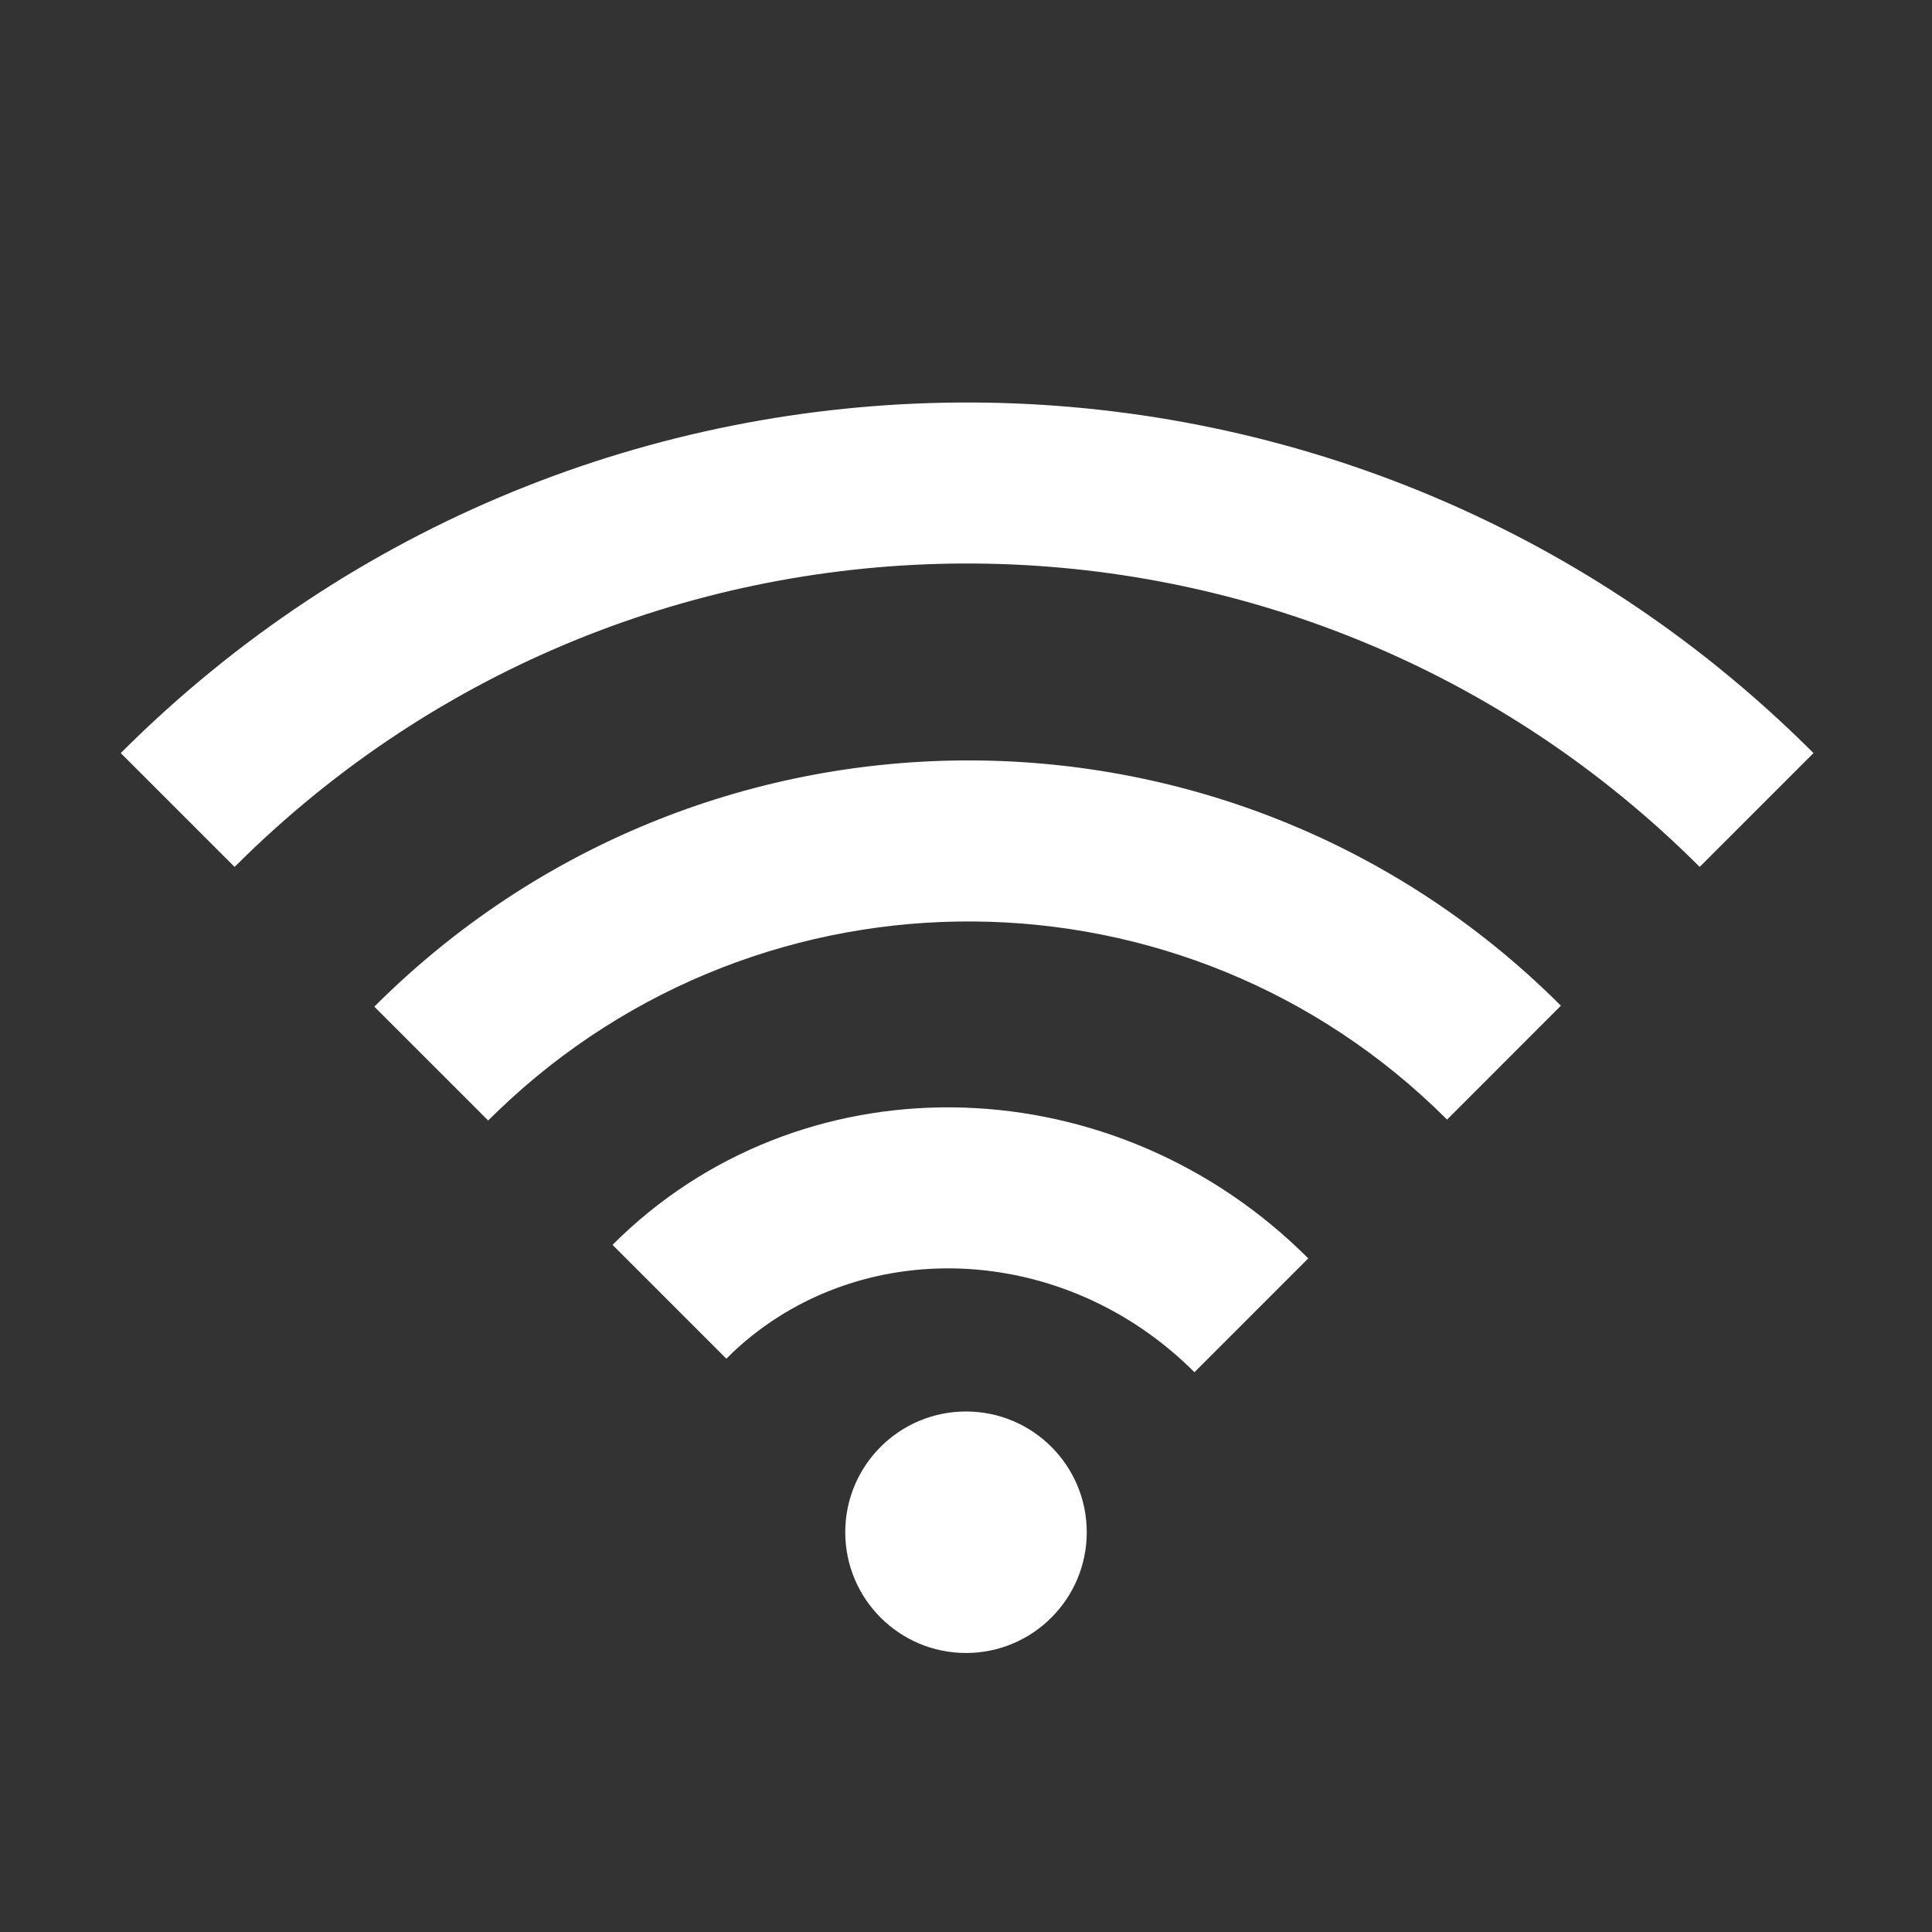 <svg aria-label="wifi" aria-hidden="true" class="Icon-module_icon__1Jtzj icon_hds-icon__1YqNC Icon-module_small__gTGkU icon_hds-icon--size-s__2Lkik" role="img" xmlns="http://www.w3.org/2000/svg" viewBox="0 0 24 24"><rect x="0" y="0" width="24" height="24" fill="#333333" stroke="none"/><path fill-rule="evenodd" clip-rule="evenodd" d="M12 17.534C12.828 17.534 13.5 18.205 13.5 19.034C13.5 19.862 12.828 20.534 12 20.534C11.172 20.534 10.5 19.862 10.5 19.034C10.5 18.205 11.172 17.534 12 17.534ZM16.14 15.523L16.252 15.632L14.838 17.046C13.209 15.417 10.671 15.329 9.11 16.793L9.023 16.878L7.609 15.464C9.921 13.151 13.709 13.203 16.14 15.523ZM19.266 12.371L19.39 12.493L17.976 13.908C14.728 10.66 9.481 10.627 6.18 13.806L6.064 13.919L4.65 12.505C8.682 8.473 15.189 8.426 19.266 12.371ZM22.353 9.183L22.528 9.355L21.114 10.769C16.139 5.794 8.103 5.744 3.066 10.62L2.914 10.769L1.5 9.355C7.249 3.606 16.533 3.549 22.353 9.183Z" fill="#ffffff"></path></svg>